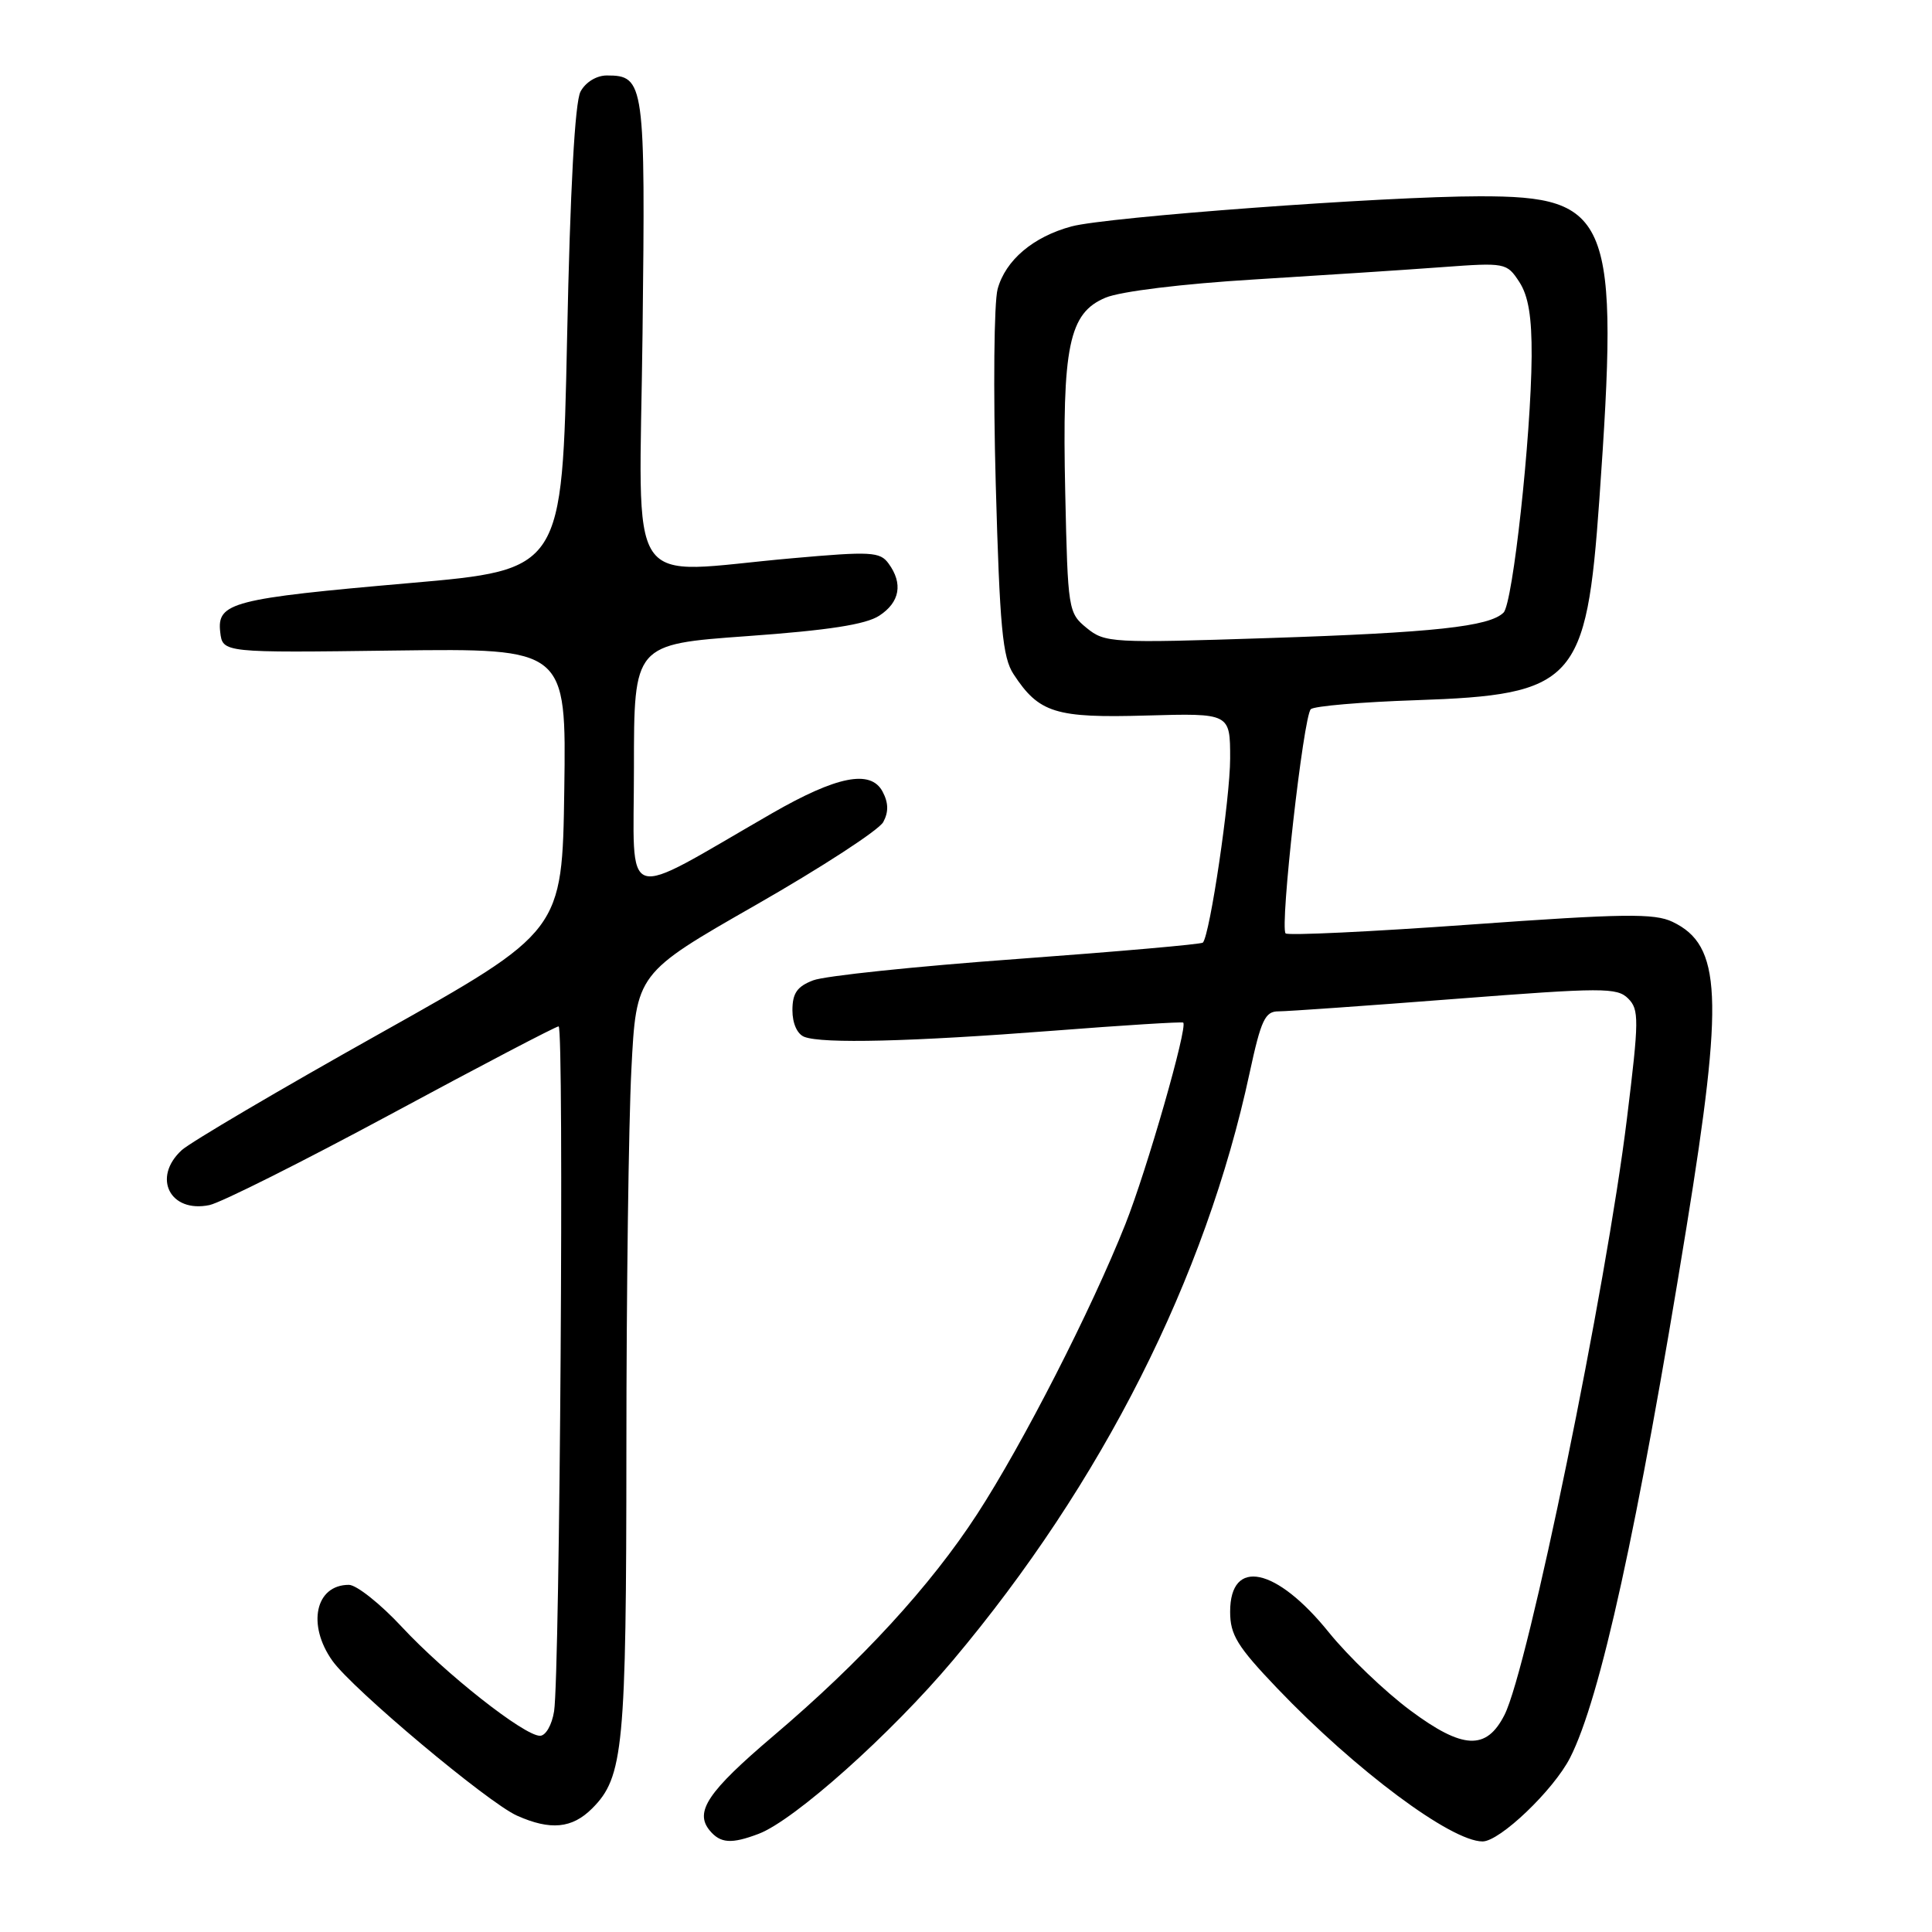 <?xml version="1.0" encoding="UTF-8" standalone="no"?>
<!DOCTYPE svg PUBLIC "-//W3C//DTD SVG 1.1//EN" "http://www.w3.org/Graphics/SVG/1.1/DTD/svg11.dtd" >
<svg xmlns="http://www.w3.org/2000/svg" xmlns:xlink="http://www.w3.org/1999/xlink" version="1.1" viewBox="0 0 256 256">
 <g >
 <path fill="currentColor"
d=" M 100.53 242.99 C 105.27 241.19 118.07 229.75 126.27 220.00 C 146.02 196.52 159.74 169.36 165.58 142.17 C 167.10 135.12 167.63 134.00 169.42 134.01 C 170.56 134.01 181.09 133.27 192.82 132.36 C 212.36 130.85 214.27 130.84 215.74 132.31 C 217.20 133.77 217.19 135.10 215.58 148.20 C 212.84 170.61 202.47 221.11 199.35 227.24 C 196.95 231.96 193.83 231.81 186.89 226.65 C 183.52 224.15 178.66 219.49 176.09 216.31 C 169.12 207.66 163.00 206.37 163.00 213.56 C 163.00 216.63 163.94 218.16 169.25 223.72 C 179.61 234.56 192.27 244.00 196.45 244.00 C 198.74 244.00 205.86 237.19 208.04 232.92 C 212.04 225.08 217.00 202.50 223.47 162.60 C 228.43 132.04 228.12 125.26 221.62 122.15 C 219.22 121.00 215.16 121.05 194.84 122.51 C 181.67 123.46 170.65 123.98 170.35 123.68 C 169.56 122.89 172.71 94.88 173.69 93.97 C 174.13 93.56 180.40 93.02 187.62 92.78 C 208.68 92.07 210.21 90.39 211.92 66.23 C 214.57 28.78 213.47 25.99 196.03 26.01 C 183.44 26.02 146.70 28.74 141.98 30.00 C 136.89 31.38 133.24 34.47 132.19 38.30 C 131.71 40.06 131.60 51.67 131.94 64.09 C 132.47 83.12 132.84 87.11 134.30 89.33 C 137.67 94.48 139.85 95.16 151.92 94.81 C 163.00 94.50 163.00 94.50 163.00 100.50 C 163.00 105.79 160.33 123.84 159.39 124.90 C 159.20 125.12 148.12 126.09 134.77 127.07 C 121.42 128.04 109.26 129.31 107.75 129.90 C 105.62 130.71 105.00 131.61 105.00 133.87 C 105.00 135.61 105.64 137.03 106.58 137.39 C 108.99 138.32 120.69 138.03 139.50 136.58 C 148.85 135.85 156.63 135.37 156.78 135.50 C 157.42 136.03 151.96 155.06 149.11 162.23 C 144.61 173.56 135.52 191.33 129.49 200.61 C 123.31 210.13 114.11 220.15 102.45 230.04 C 93.79 237.40 91.99 240.07 94.04 242.55 C 95.46 244.26 96.92 244.36 100.53 242.99 Z  M 78.46 239.63 C 82.62 235.48 82.99 231.56 83.00 192.00 C 83.00 171.38 83.30 148.76 83.66 141.74 C 84.31 128.97 84.31 128.97 100.16 119.91 C 108.88 114.92 116.48 109.98 117.04 108.92 C 117.76 107.58 117.73 106.36 116.94 104.88 C 115.36 101.94 110.90 102.82 102.29 107.77 C 81.99 119.46 84.00 120.12 84.00 101.76 C 84.00 85.37 84.00 85.37 99.01 84.29 C 109.75 83.52 114.73 82.75 116.51 81.58 C 119.24 79.80 119.68 77.32 117.74 74.67 C 116.61 73.11 115.42 73.04 104.99 73.97 C 82.42 75.96 84.73 79.43 85.14 44.16 C 85.53 10.94 85.40 10.00 80.41 10.00 C 79.04 10.00 77.59 10.89 76.92 12.14 C 76.18 13.54 75.55 24.97 75.14 44.89 C 74.50 75.50 74.50 75.50 54.29 77.26 C 30.78 79.31 28.73 79.84 29.18 83.75 C 29.50 86.50 29.50 86.50 52.27 86.20 C 75.04 85.91 75.04 85.91 74.77 104.65 C 74.50 123.40 74.50 123.40 50.33 136.95 C 37.03 144.40 25.22 151.36 24.08 152.40 C 20.13 156.03 22.52 160.76 27.75 159.68 C 29.26 159.37 40.14 153.91 51.93 147.56 C 63.72 141.20 73.66 136.00 74.02 136.00 C 74.76 136.00 74.19 221.76 73.42 226.75 C 73.13 228.57 72.31 230.00 71.55 230.00 C 69.45 230.00 59.03 221.79 53.26 215.59 C 50.40 212.51 47.23 210.00 46.23 210.00 C 41.79 210.00 40.65 215.29 44.05 220.07 C 46.73 223.83 64.64 238.85 68.50 240.58 C 72.93 242.56 75.80 242.29 78.46 239.63 Z  M 144.00 83.22 C 141.55 81.22 141.49 80.83 141.15 65.32 C 140.72 45.85 141.63 41.47 146.50 39.44 C 148.48 38.61 156.66 37.61 166.19 37.03 C 175.16 36.48 186.35 35.75 191.06 35.40 C 199.47 34.78 199.65 34.82 201.31 37.35 C 202.52 39.20 202.98 41.99 202.95 47.21 C 202.87 57.90 200.46 79.94 199.23 81.17 C 197.37 83.03 189.98 83.83 167.99 84.55 C 147.29 85.23 146.41 85.18 144.00 83.22 Z "/>
</g>
</svg>